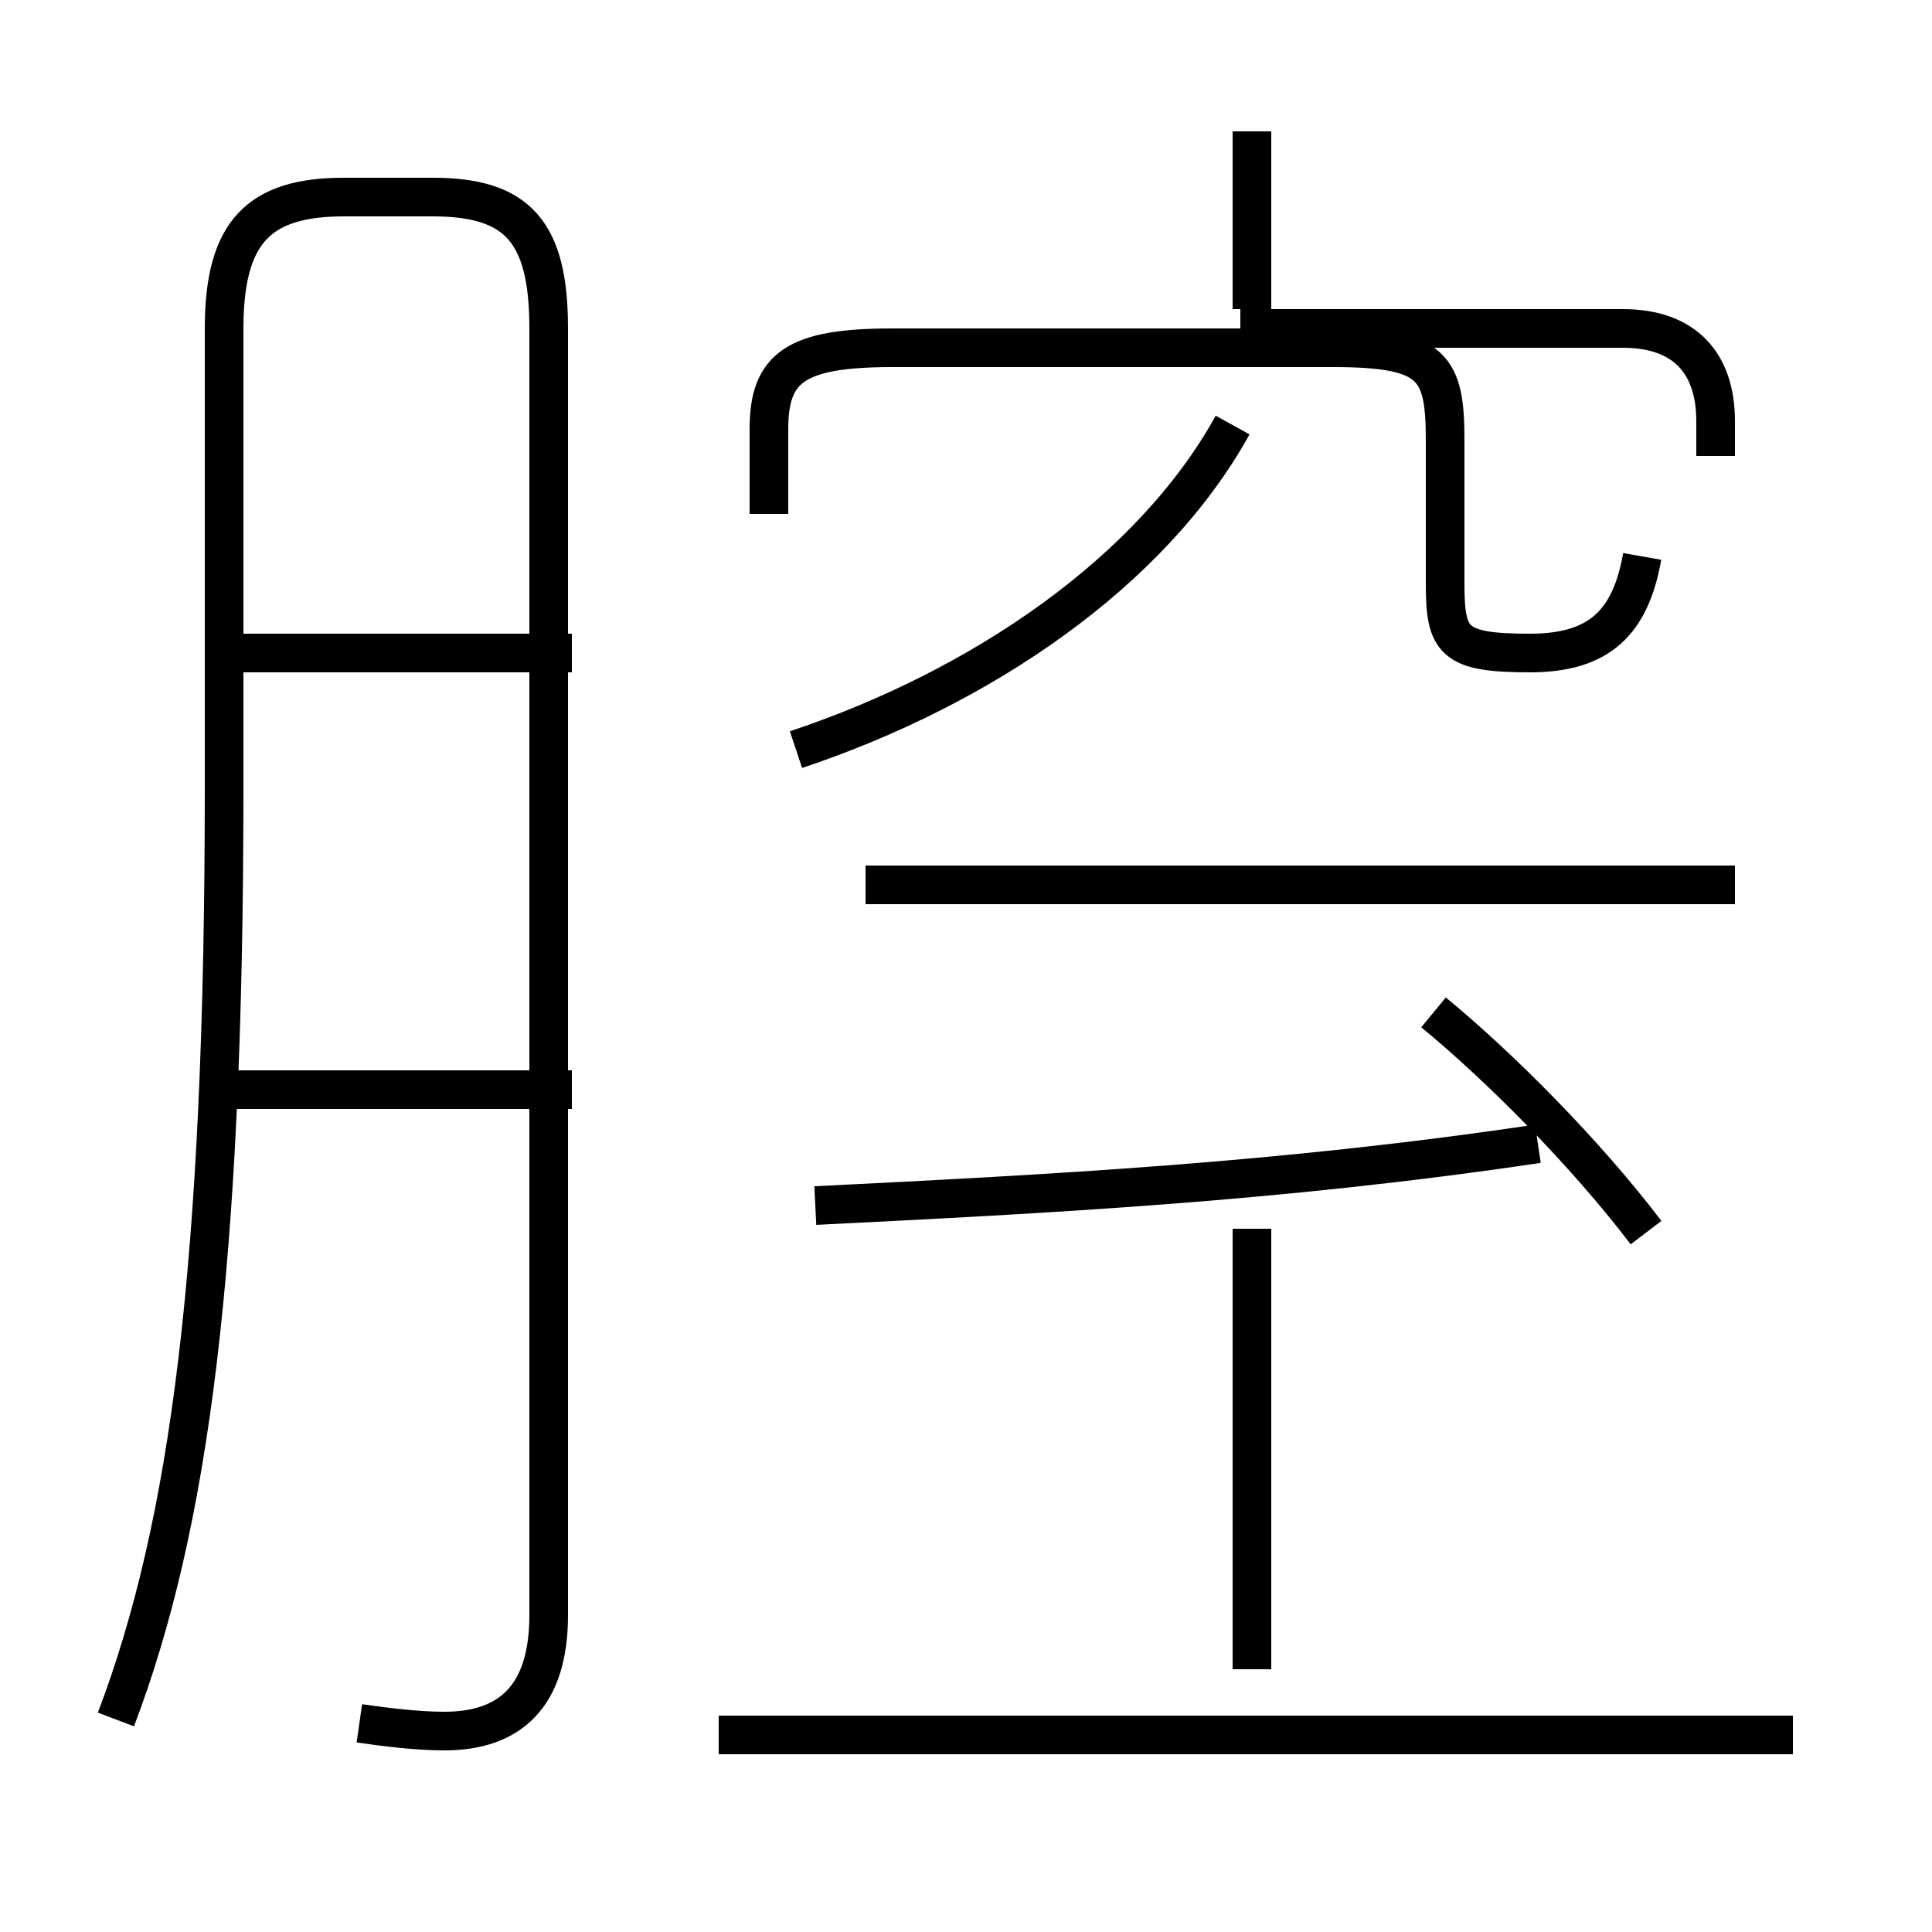 <?xml version='1.0' encoding='utf8'?>
<svg viewBox="0.0 -44.0 50.0 50.0" version="1.1" xmlns="http://www.w3.org/2000/svg">
<rect x="0.0" y="-44.0" width="50.0" height="50.0" fill="#808080" stroke="none"/>
<rect x="-1000" y="-1000" width="2000" height="2000" stroke="white" fill="white"/>
<g style="fill:none; stroke:#000000;  stroke-width:1">
<path d="M 9.3 -0.6 C 10.0 -0.7 10.8 -0.8 11.5 -0.8 C 13.2 -0.8 14.2 0.1 14.2 2.2 L 14.2 35.5 C 14.2 38.0 13.4 38.9 11.2 38.9 L 8.9 38.9 C 6.7 38.9 5.8 38.0 5.8 35.5 L 5.8 23.6 C 5.8 11.2 4.9 4.5 3.0 -0.5 M 14.8 15.8 L 5.8 15.8 M 14.8 27.1 L 5.8 27.1 M 21.1 12.8 C 27.1 13.1 33.1 13.4 39.8 14.4 M 42.6 12.1 C 41.0 14.2 38.8 16.4 37.1 17.8 M 20.6 24.6 C 25.4 26.2 29.8 29.2 31.9 33.0 M 32.4 36.0 L 32.4 40.6 M 42.5 29.6 C 42.2 27.9 41.4 27.1 39.6 27.1 C 37.6 27.1 37.4 27.4 37.4 28.9 L 37.4 32.6 C 37.4 34.5 37.1 35.0 34.5 35.0 L 23.1 35.0 C 20.6 35.0 19.9 34.5 19.9 32.9 L 19.9 30.7 M 44.4 32.2 L 44.4 33.1 C 44.4 34.6 43.6 35.5 42.0 35.5 L 32.1 35.5 M 44.9 21.1 L 22.4 21.1 M 46.4 -0.9 L 18.6 -0.9 M 32.4 0.8 L 32.4 12.2" transform="scale(1, -1)" />
</g>
</svg>